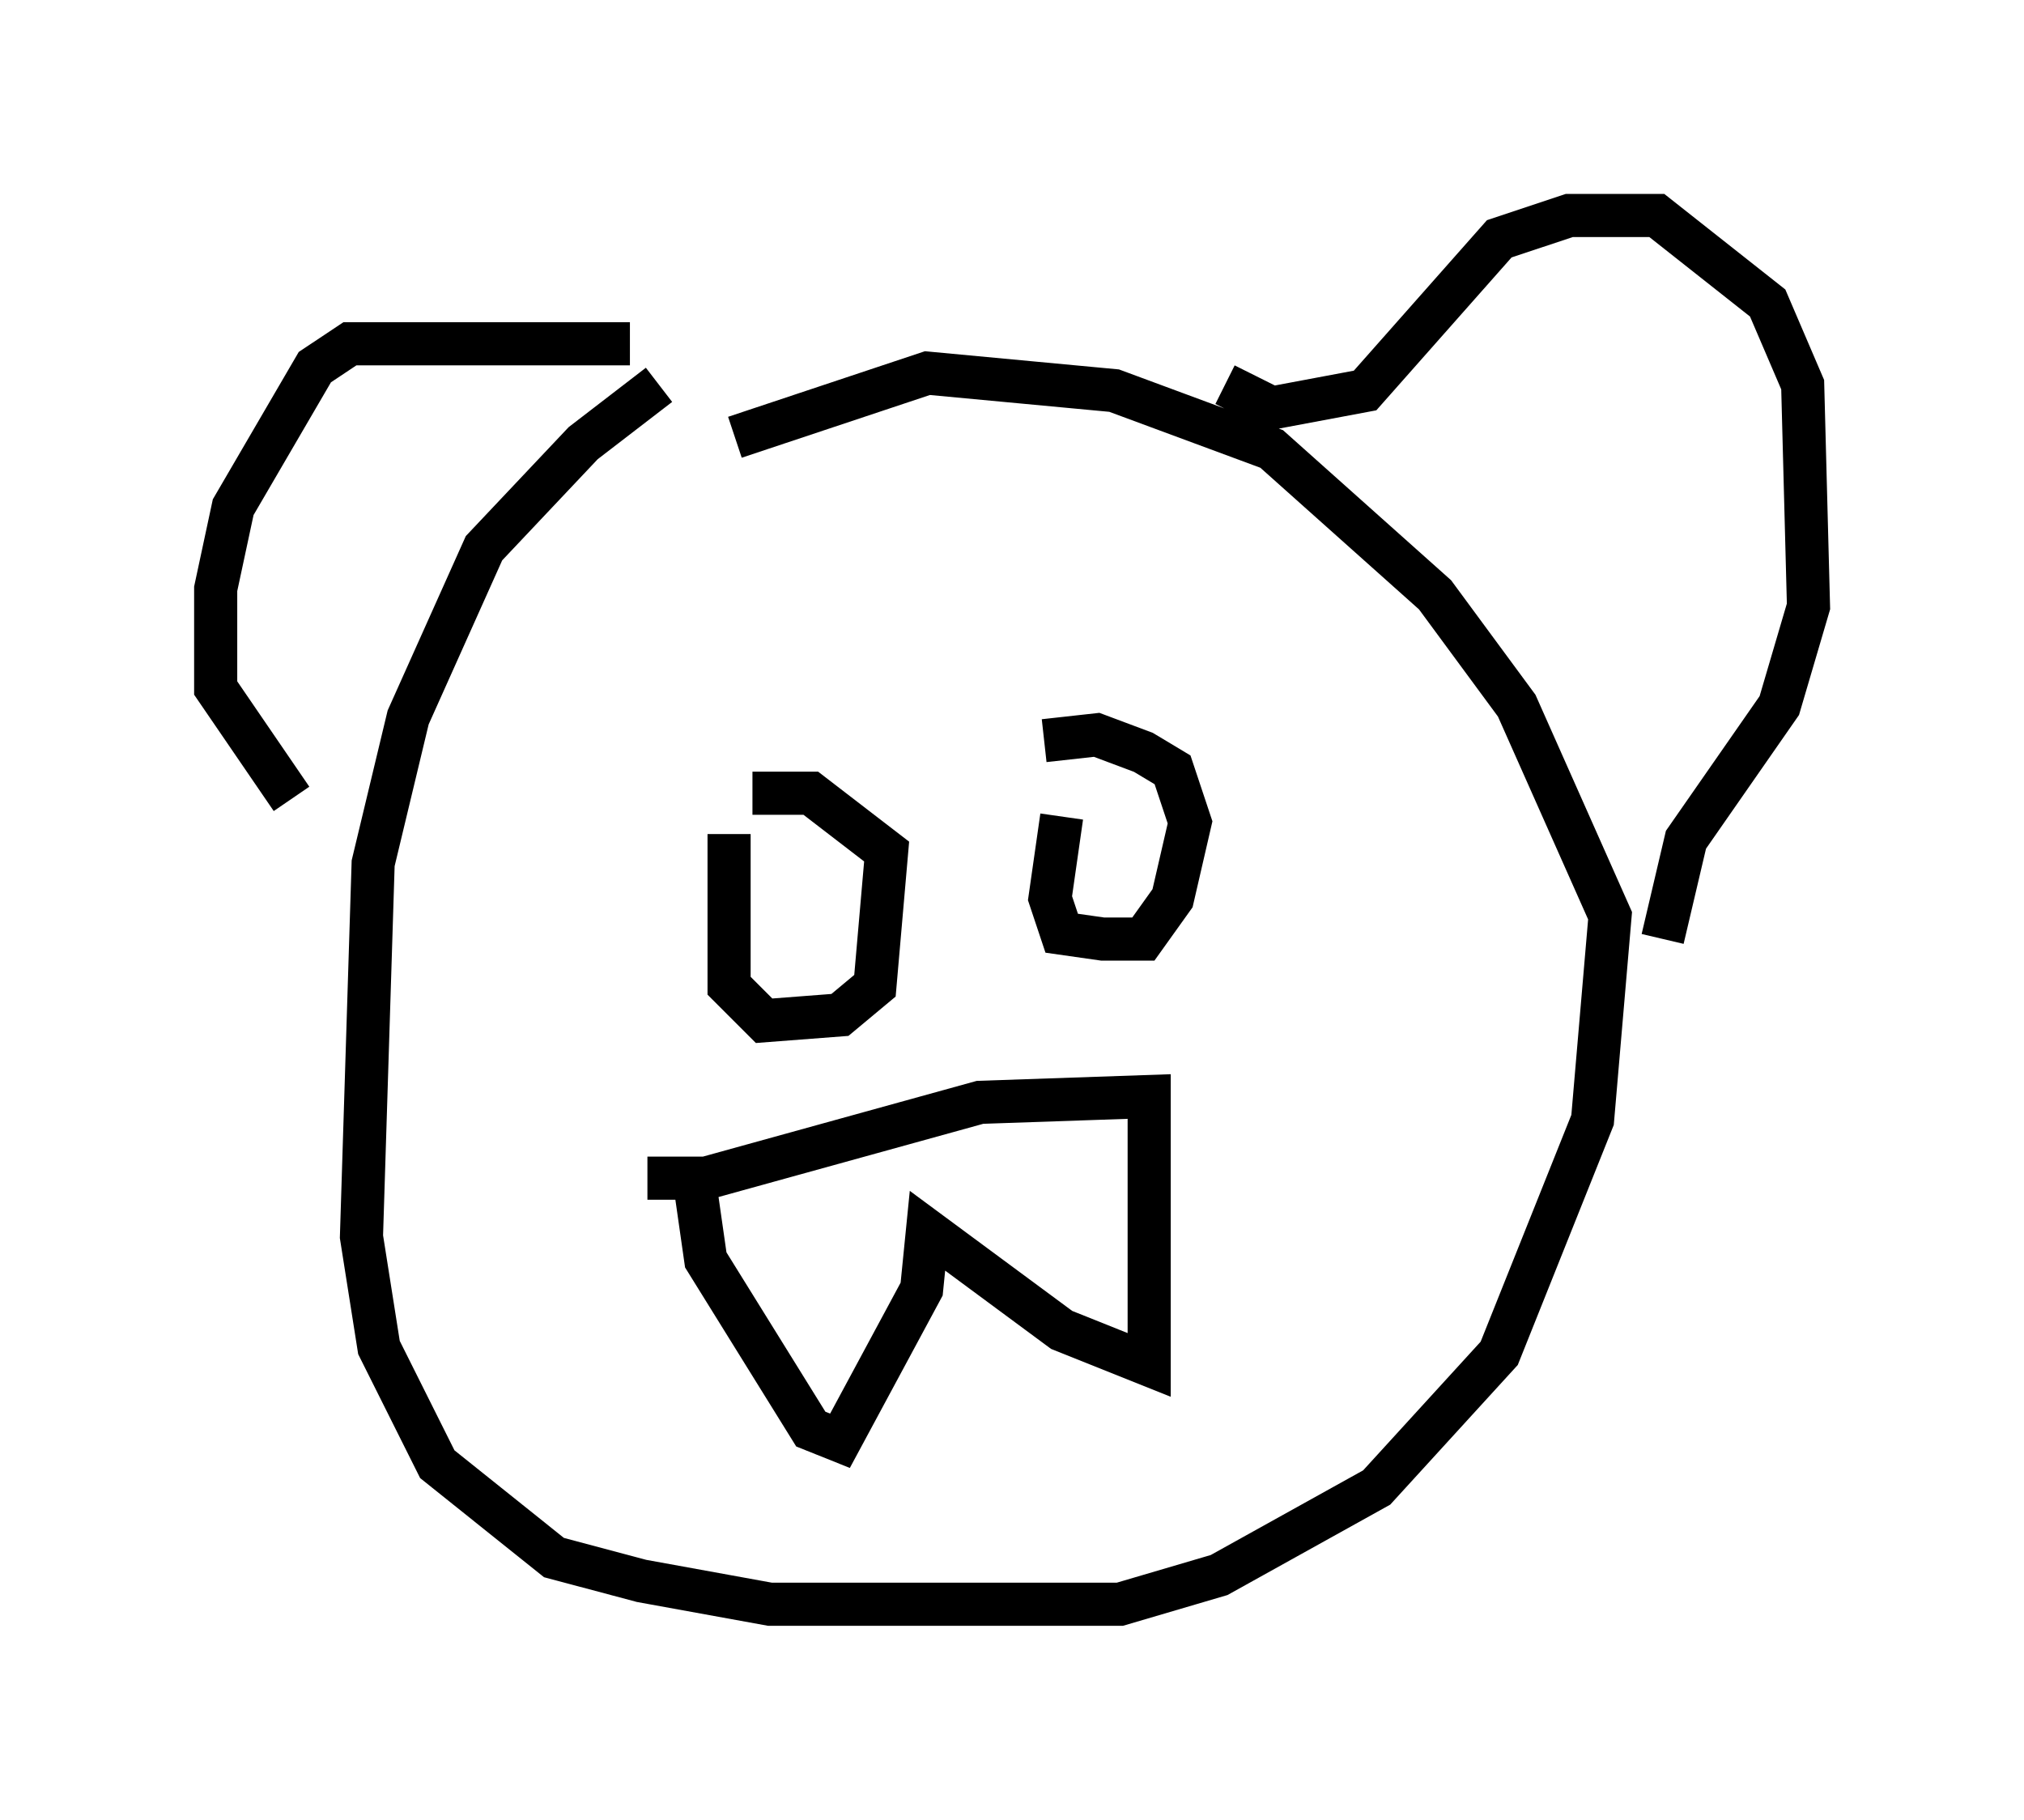 <?xml version="1.0" encoding="utf-8" ?>
<svg baseProfile="full" height="42.205" version="1.1" width="46.941" xmlns="http://www.w3.org/2000/svg" xmlns:ev="http://www.w3.org/2001/xml-events" xmlns:xlink="http://www.w3.org/1999/xlink"><defs /><rect fill="white" height="42.205" width="46.941" x="0" y="0" /><path d="M18.396, 8.654 m-3.112, 0.271 l-1.759, 1.353 -2.3, 2.436 l-1.759, 3.924 -0.812, 3.383 l-0.271, 8.66 0.406, 2.571 l1.353, 2.706 2.706, 2.165 l2.03, 0.541 2.977, 0.541 l8.119, 0.0 2.3, -0.677 l3.654, -2.03 2.842, -3.112 l2.165, -5.413 0.406, -4.736 l-2.165, -4.871 -1.894, -2.571 l-3.789, -3.383 -3.654, -1.353 l-4.33, -0.406 -4.465, 1.488 m-0.135, 9.202 l0.0, 3.518 0.812, 0.812 l1.759, -0.135 0.812, -0.677 l0.271, -3.112 -1.759, -1.353 l-1.353, 0.0 m7.172, 0.541 l-0.271, 1.894 0.271, 0.812 l0.947, 0.135 0.947, 0.0 l0.677, -0.947 0.406, -1.759 l-0.406, -1.218 -0.677, -0.406 l-1.083, -0.406 -1.218, 0.135 m-8.119, 10.013 l0.0, 0.0 m0.0, 0.135 l0.271, 1.894 2.436, 3.924 l0.677, 0.271 1.894, -3.518 l0.135, -1.353 3.112, 2.3 l2.03, 0.812 0.0, -6.225 l-3.924, 0.135 -6.36, 1.759 l-1.353, 0.0 m13.396, -18.403 l1.083, 0.541 2.165, -0.406 l3.112, -3.518 1.624, -0.541 l2.03, 0.0 2.571, 2.03 l0.812, 1.894 0.135, 5.142 l-0.677, 2.3 -2.165, 3.112 l-0.541, 2.3 m-23.951, -13.802 l-6.495, 0.0 -0.812, 0.541 l-1.894, 3.248 -0.406, 1.894 l0.0, 2.3 1.759, 2.571 " fill="none" stroke="black" stroke-width="1" /></svg>